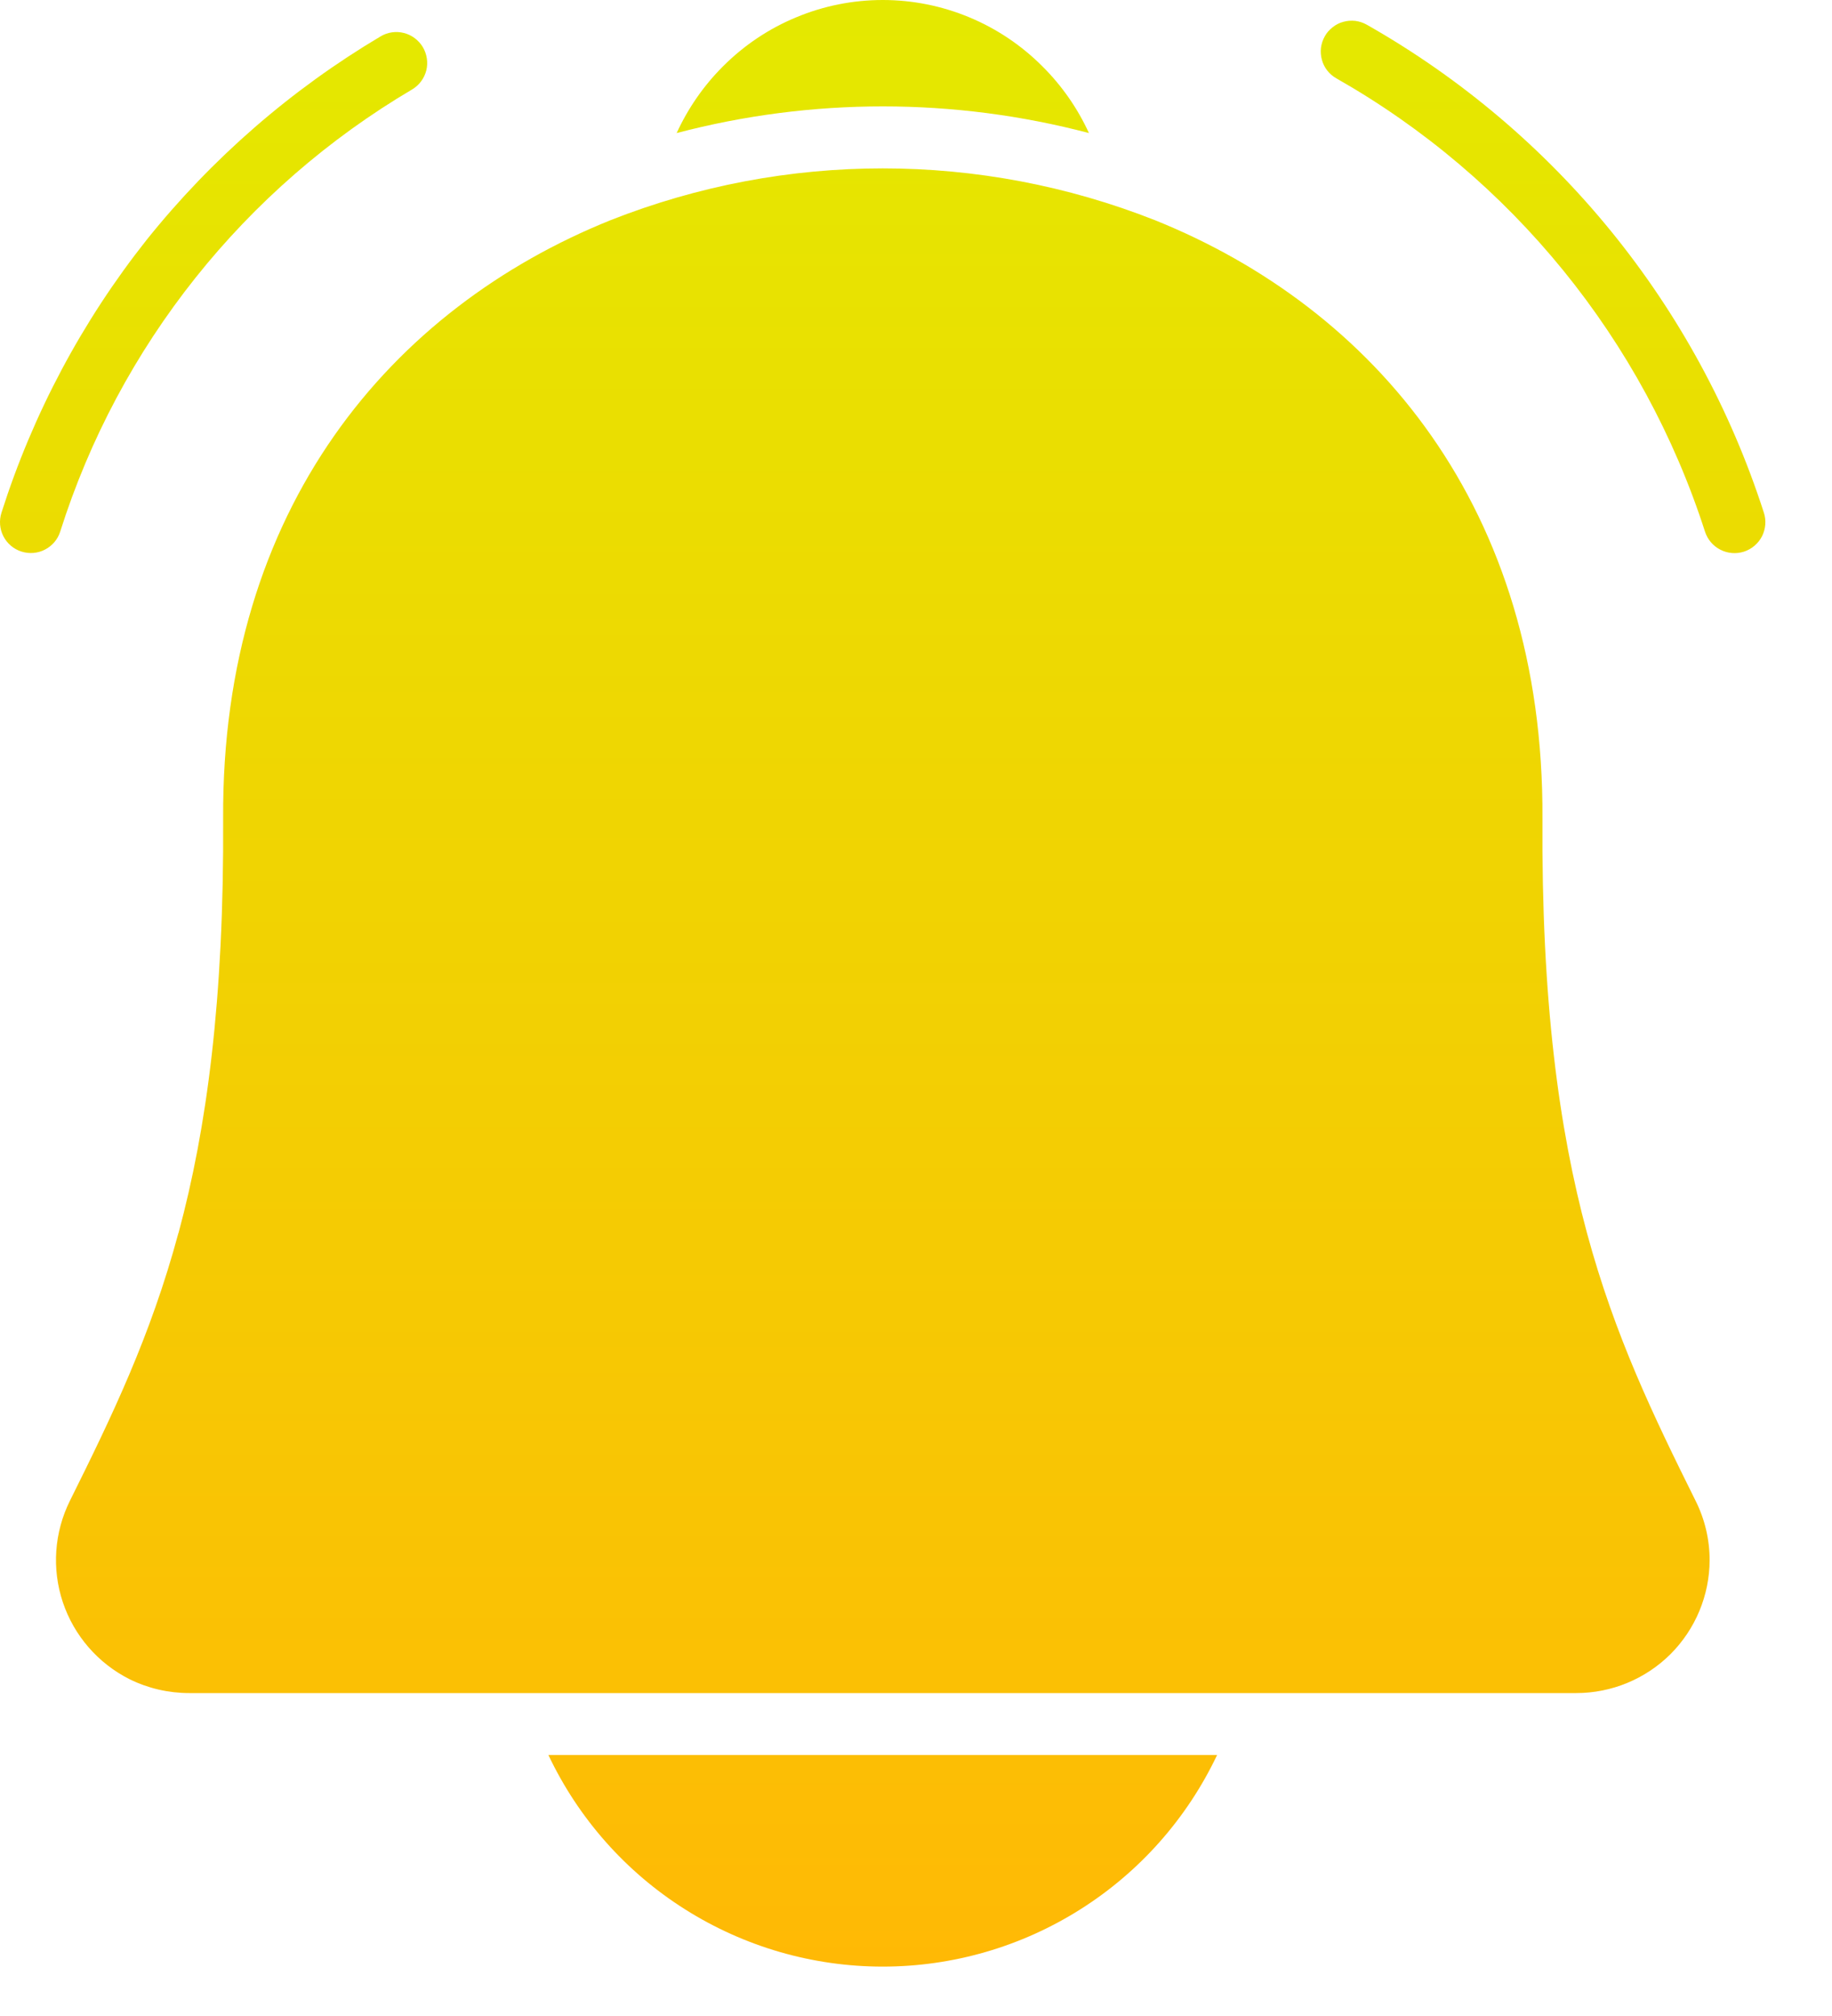 <svg width="20" height="22" viewBox="0 0 20 22" fill="none" xmlns="http://www.w3.org/2000/svg">
<path d="M13.287 19.152C12.959 19.843 12.442 20.427 11.796 20.835C11.15 21.244 10.401 21.461 9.637 21.461C8.872 21.461 8.124 21.244 7.477 20.835C6.831 20.427 6.314 19.843 5.987 19.152H13.287ZM7.387 1.452C7.511 1.182 7.681 0.936 7.891 0.726C8.12 0.496 8.392 0.313 8.692 0.189C8.991 0.064 9.312 0 9.637 0C9.961 0 10.282 0.064 10.582 0.189C10.881 0.313 11.153 0.496 11.382 0.726C11.593 0.936 11.764 1.182 11.888 1.452C10.413 1.064 8.862 1.064 7.387 1.452H7.387ZM0.657 5.802C0.63 5.887 0.57 5.957 0.49 5.998C0.411 6.039 0.319 6.046 0.234 6.019C0.149 5.992 0.078 5.932 0.037 5.852C-0.004 5.773 -0.011 5.68 0.016 5.595C0.36 4.514 0.897 3.505 1.602 2.616C2.313 1.729 3.178 0.977 4.155 0.397C4.232 0.351 4.323 0.338 4.41 0.36C4.496 0.382 4.57 0.438 4.616 0.514C4.661 0.59 4.675 0.682 4.654 0.768C4.632 0.855 4.577 0.929 4.501 0.975C2.669 2.055 1.299 3.774 0.657 5.802ZM14.589 0.855C14.55 0.833 14.517 0.804 14.489 0.769C14.462 0.734 14.442 0.694 14.431 0.652C14.419 0.609 14.416 0.565 14.421 0.521C14.427 0.477 14.441 0.434 14.463 0.396C14.484 0.357 14.514 0.324 14.549 0.297C14.584 0.269 14.623 0.249 14.666 0.238C14.709 0.226 14.753 0.223 14.797 0.228C14.841 0.234 14.883 0.248 14.922 0.27C16.983 1.439 18.529 3.339 19.256 5.594C19.284 5.679 19.276 5.772 19.236 5.852C19.195 5.932 19.124 5.992 19.039 6.02C18.954 6.047 18.861 6.04 18.782 5.999C18.702 5.959 18.642 5.888 18.614 5.803C17.939 3.708 16.503 1.942 14.589 0.855ZM1.948 13.455C1.643 14.586 1.219 15.461 0.764 16.376C0.592 16.721 0.564 17.12 0.686 17.485C0.809 17.851 1.071 18.152 1.415 18.325C1.618 18.425 1.84 18.476 2.066 18.476H17.208C17.593 18.476 17.963 18.323 18.236 18.052C18.509 17.779 18.663 17.41 18.664 17.025C18.664 16.799 18.611 16.577 18.51 16.376C18.055 15.46 17.631 14.586 17.325 13.455C17.018 12.318 16.827 10.913 16.839 8.931C16.857 5.542 14.999 3.365 12.609 2.403C10.699 1.649 8.575 1.649 6.665 2.403C4.275 3.365 2.417 5.542 2.436 8.931C2.447 10.913 2.256 12.318 1.949 13.455L1.948 13.455Z" fill="url(#paint0_linear_455_955)"/>
<defs>
<linearGradient id="paint0_linear_455_955" x1="9.636" y1="0" x2="9.636" y2="21.461" gradientUnits="userSpaceOnUse">
<stop stop-color="#E4E900"/>
<stop offset="1" stop-color="#FFB905"/>
</linearGradient>
</defs>
</svg>

